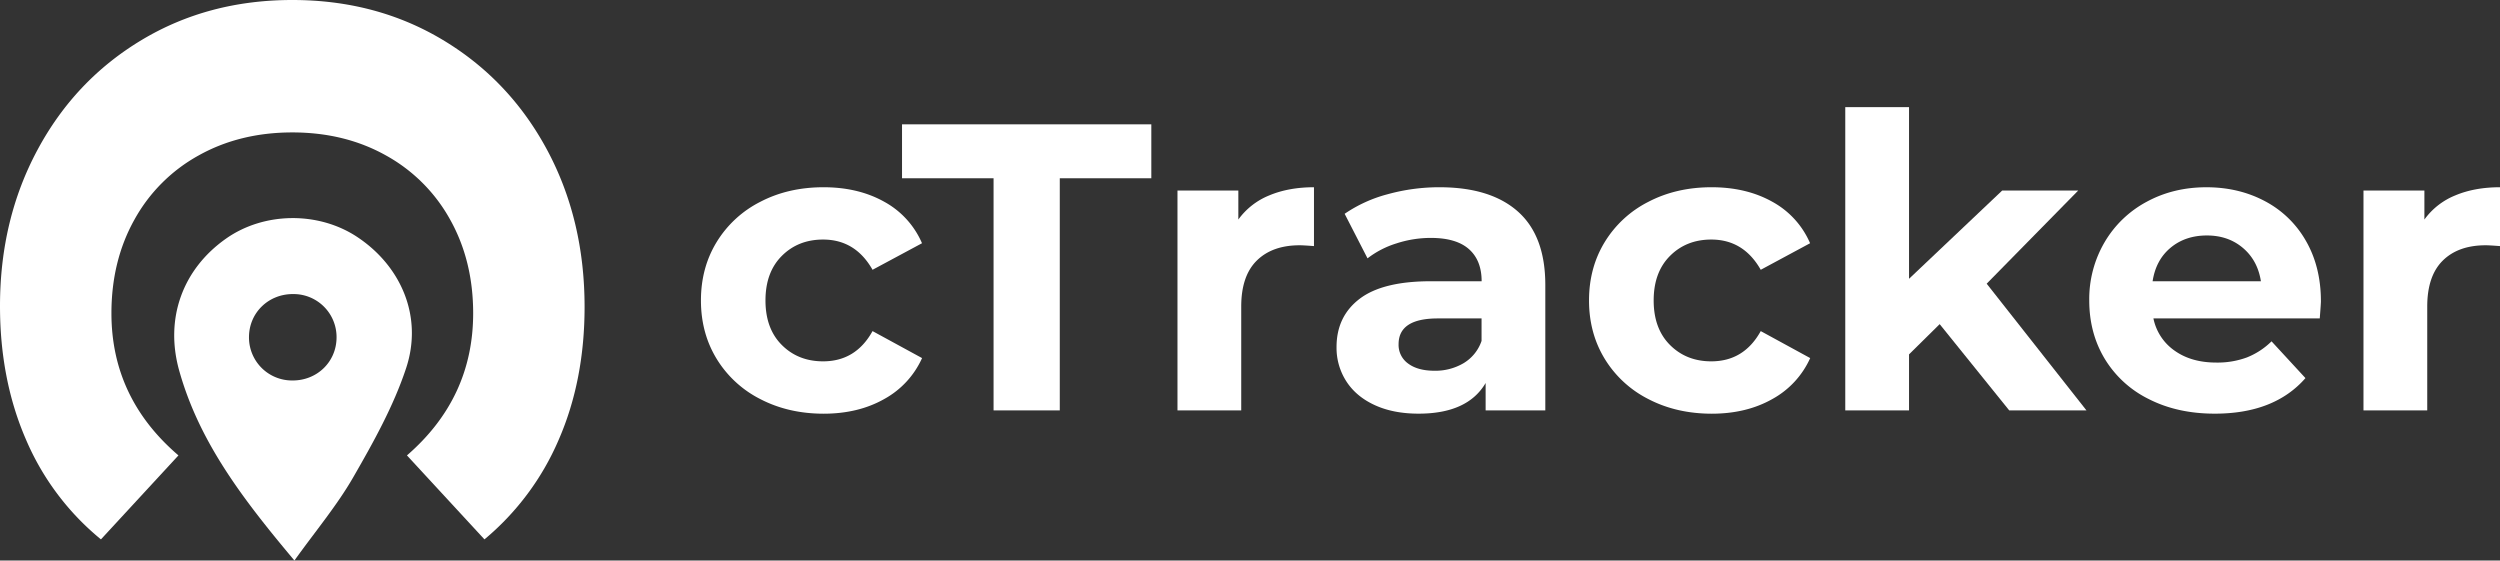 <svg xmlns="http://www.w3.org/2000/svg" viewBox="0 0 1588.82 356.22"><rect x="0" y="0" width="1588.82" height="356.22" fill="#333333" stroke="none"/><defs><style>.cls-1{fill:#fff;}</style></defs><g id="Layer_2" data-name="Layer 2"><g id="Layer_1-2" data-name="Layer 1"><path class="cls-1" d="M187.11,356.22c-32.27-38.46-60.48-75-73.25-120.78-9.26-33.19,2.3-64.54,29.93-83.89,24.19-16.94,58.72-17.29,83.4-.84,27.79,18.52,41.68,50.58,30.94,83.16-8,24.23-20.8,47.14-33.61,69.4C214.22,321.18,200.71,337.24,187.11,356.22ZM185.74,241.8c15.65.15,28-11.73,28.15-27.13a27.33,27.33,0,0,0-27.5-27.78c-15.64-.15-28,11.73-28.15,27.13A27.34,27.34,0,0,0,185.74,241.8Z"/><path class="cls-1" d="M23.86,95.19Q47.71,50.8,90.06,25.4T185.76,0q53.37,0,95.7,25.4t66.2,69.79q23.85,44.38,23.86,99.81,0,46.69-16.42,84.41a169.08,169.08,0,0,1-47.21,63.38l-49.26-53.37q42.08-36.44,42.08-90.31,0-33.36-14.63-59.53a104,104,0,0,0-40.79-40.79q-26.17-14.64-59.53-14.63T126.24,98.79a103.86,103.86,0,0,0-40.8,40.79q-14.62,26.17-14.62,59.53,0,53.87,42.59,90.31L64.15,342.79a166.31,166.31,0,0,1-47.73-63.64Q0,241.19,0,194.49,0,139.57,23.86,95.19Z"/><path class="cls-1" d="M483.27,253.67a69,69,0,0,1-27.8-25.58q-10-16.36-10-37.15t10-37.14a69,69,0,0,1,27.8-25.58Q501,119,523.39,119q22.08,0,38.57,9.22a54.66,54.66,0,0,1,24,26.36l-31.43,16.88q-10.9-19.22-31.43-19.22-15.84,0-26.23,10.39t-10.39,28.31q0,17.92,10.39,28.31t26.23,10.39q20.79,0,31.43-19.22L586,227.57a55.75,55.75,0,0,1-24,26q-16.49,9.34-38.57,9.35Q501.06,262.89,483.27,253.67Z"/><path class="cls-1" d="M631.44,113.28H573.26V79H731.7v34.28H673.52V260.81H631.44Z"/><path class="cls-1" d="M806.63,124.19Q819,119,835.07,119v37.4q-6.75-.53-9.09-.52-17.4,0-27.27,9.74t-9.87,29.22v66H748.32V121.08H787v18.44A45.11,45.11,0,0,1,806.63,124.19Z"/><path class="cls-1" d="M964.68,134.45q17.4,15.47,17.41,46.62v79.74H944.16v-17.4q-11.43,19.48-42.59,19.48-16.11,0-27.92-5.45t-18-15.07a39.17,39.17,0,0,1-6.24-21.82q0-19.47,14.68-30.65t45.32-11.16h32.21q0-13.25-8.05-20.39t-24.16-7.15a70.48,70.48,0,0,0-22,3.51,58.21,58.21,0,0,0-18.31,9.48l-14.54-28.31A88,88,0,0,1,882,123.41,122.88,122.88,0,0,1,914.81,119Q947.29,119,964.68,134.45Zm-34.54,96.36a26.36,26.36,0,0,0,11.43-14.15V202.37H913.78q-24.94,0-24.94,16.37a14.55,14.55,0,0,0,6.1,12.33q6.1,4.55,16.76,4.55A35.25,35.25,0,0,0,930.14,230.81Z"/><path class="cls-1" d="M1047.67,253.67a69,69,0,0,1-27.8-25.58q-10-16.36-10-37.15t10-37.14a69,69,0,0,1,27.8-25.58q17.77-9.23,40.12-9.22,22.08,0,38.57,9.22a54.66,54.66,0,0,1,24,26.36L1119,171.46q-10.9-19.22-31.43-19.22-15.84,0-26.23,10.39t-10.39,28.31q0,17.92,10.39,28.31t26.23,10.39q20.79,0,31.43-19.22l31.43,17.15a55.75,55.75,0,0,1-24,26q-16.48,9.34-38.57,9.35Q1065.46,262.89,1047.67,253.67Z"/><path class="cls-1" d="M1232.72,206l-19.48,19.22v35.58h-40.52V68.09h40.52V177.18l59.22-56.1h48.31l-58.18,59.21L1326,260.81h-49.09Z"/><path class="cls-1" d="M1474.27,202.37H1368.56a32.94,32.94,0,0,0,13.51,20.52q10.65,7.55,26.49,7.53a53.76,53.76,0,0,0,19.35-3.24,47,47,0,0,0,15.72-10.26l21.55,23.37q-19.74,22.61-57.66,22.6-23.64,0-41.81-9.22a67.56,67.56,0,0,1-28.06-25.58q-9.87-16.36-9.87-37.15a71.47,71.47,0,0,1,9.74-37,68.29,68.29,0,0,1,26.76-25.71q17-9.23,38-9.22,20.51,0,37.14,8.83a64.5,64.5,0,0,1,26.1,25.32q9.48,16.5,9.48,38.31Q1475.05,192.24,1474.27,202.37Zm-94.8-44.93q-9.35,7.78-11.43,21.3h68.83q-2.08-13.25-11.43-21.17t-22.85-7.92Q1388.82,149.65,1379.47,157.44Z"/><path class="cls-1" d="M1560.38,124.19q12.33-5.19,28.44-5.19v37.4q-6.77-.53-9.09-.52-17.42,0-27.28,9.74t-9.87,29.22v66h-40.52V121.08h38.71v18.44A45,45,0,0,1,1560.38,124.19Z"/></g></g></svg>